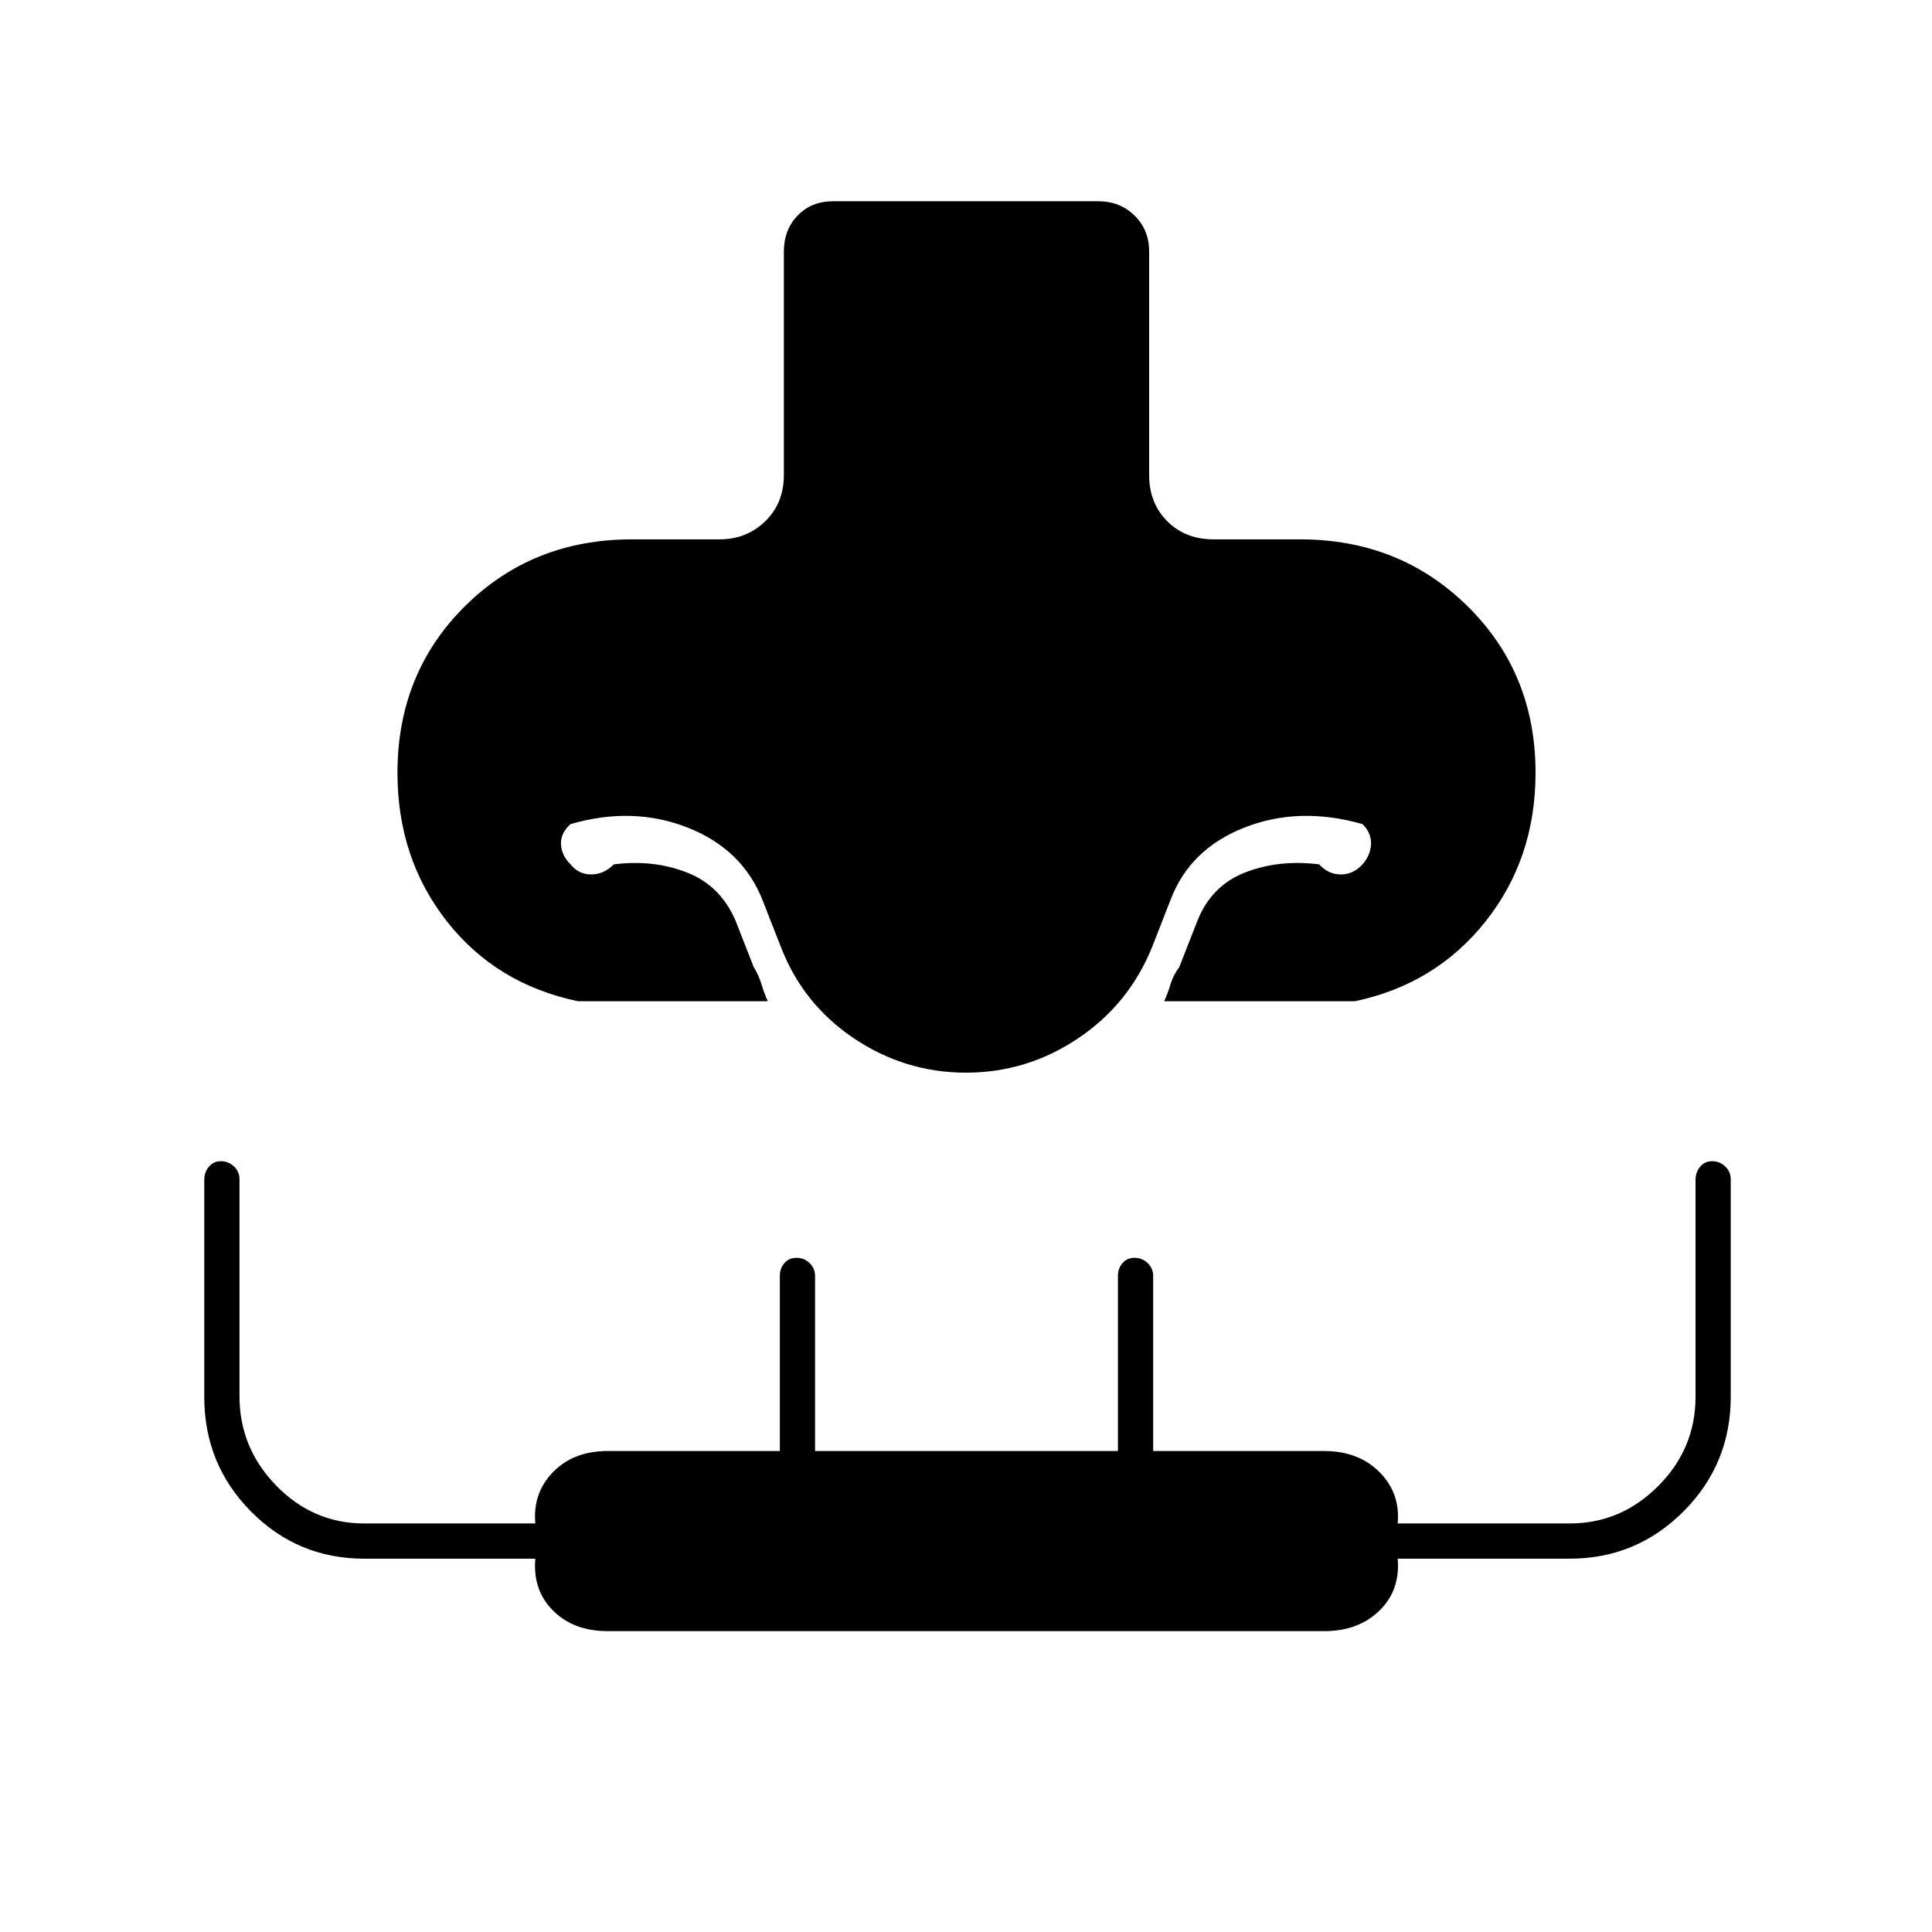 <svg xmlns="http://www.w3.org/2000/svg" height="20" viewBox="0 -960 960 960" width="20"><path d="M287.19-462.5Q246.5-471 222-502.25T197.5-576q0-49.5 33.5-82.75T314-692h43.5q13.5 0 22.75-9t9.25-23v-111q0-10.8 6.84-17.9 6.84-7.1 17.62-7.1h131.76q10.78 0 18.03 7.1Q571-845.8 571-835v111q0 14 9 23t23 9h43q49.5 0 83.25 33.25T763-576q0 42.5-24.75 73.75t-64.94 39.75H578.5q1.86-4.18 3.18-8.59t4.32-8.41l9-23q7-17.5 23.75-24t36.75-4q4.5 5 10.75 5t10.75-5q4-4.5 4.25-10t-4.21-10q-31.54-9-58.79 1.75T581.5-512.5l-9 23Q561-461 535.63-444q-25.38 17-55.63 17-30.25 0-55.62-17Q399-461 388-489.5l-9-23q-10-25.5-37.25-36.25t-58.29-1.75q-4.96 4.5-4.71 10t4.75 10q4 5 10.25 5t11.25-5q19.5-2.5 36.25 4t24.25 24l9 23q2.5 4 3.82 8.41 1.32 4.41 3.18 8.59h-94.31Zm14.81 313q-17 0-27.19-10.2-10.18-10.2-8.81-25.8h-85q-33.08 0-56.29-23.46t-23.21-56.9v-107.86q0-3.78 2.29-6.53 2.29-2.75 6-2.75t6.46 2.58q2.75 2.58 2.75 6.35v107.8q0 25.77 18.31 44.52Q155.63-203 181-203h85q-1.37-15.1 8.81-25.55Q285-239 302-239h85.5v-87q0-3.8 2.29-6.4 2.29-2.6 6-2.6t6.46 2.6q2.75 2.6 2.75 6.4v87h150.5v-87q0-3.8 2.29-6.4 2.29-2.6 6-2.6t6.46 2.6q2.75 2.6 2.75 6.4v87h85q17 0 27.44 10.45 10.44 10.45 9.06 25.55H780q25.38 0 43.94-18.58t18.56-44.35v-107.8q0-3.77 2.29-6.52 2.29-2.75 6-2.75t6.46 2.6q2.75 2.6 2.75 6.4v108q0 33.5-23.46 57T780-185.5h-85.5q1.38 15.6-9.06 25.8Q675-149.5 658-149.5H302Z"/></svg>